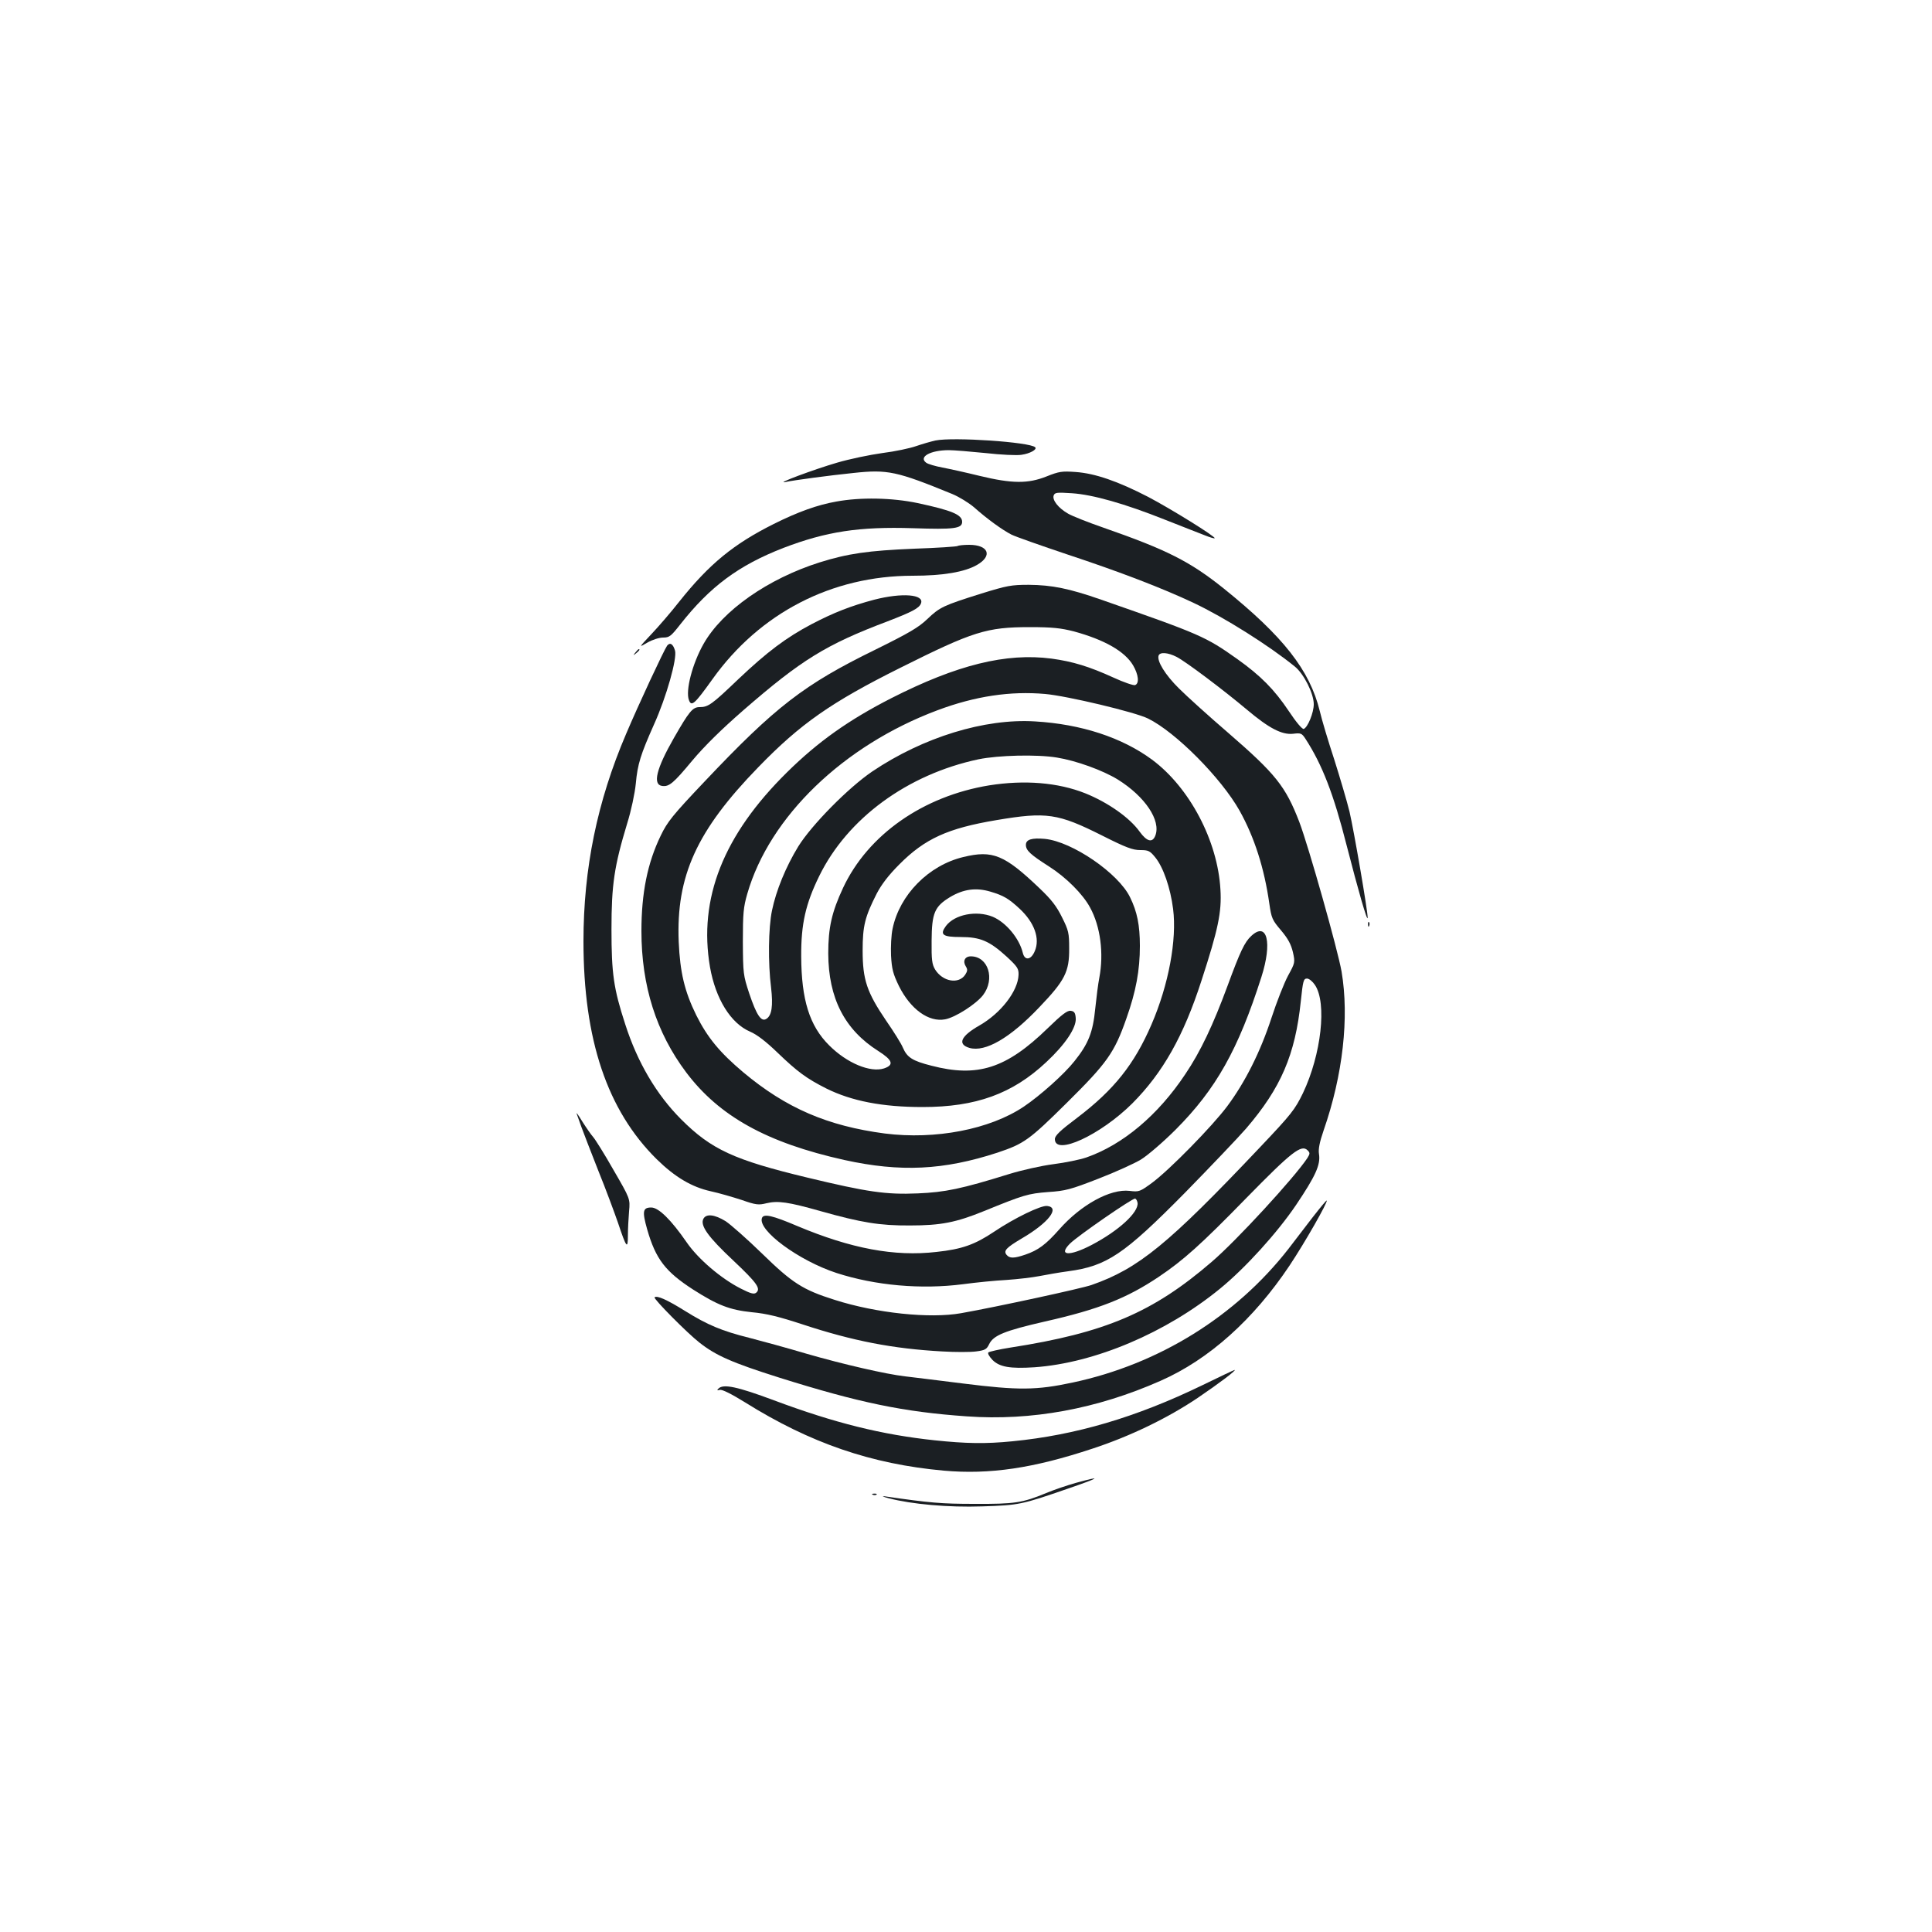 <?xml version="1.0" standalone="no"?>
<!DOCTYPE svg PUBLIC "-//W3C//DTD SVG 20010904//EN"
 "http://www.w3.org/TR/2001/REC-SVG-20010904/DTD/svg10.dtd">
<svg version="1.0" xmlns="http://www.w3.org/2000/svg"
 width="1000pt" height="1000pt" viewBox="0 0 1000 1000"
 preserveAspectRatio="xMidYMid meet">
<g transform="translate(0,1000) scale(0.1,-0.1)"
fill="#1b1f23" stroke="none">
<path d="M4842 7720 c-23 -5 -68 -18 -100 -29 -31 -11 -110 -28 -175 -36 -65
-9 -171 -31 -235 -50 -117 -34 -324 -111 -267 -100 46 10 227 34 353 47 176
19 223 9 511 -109 36 -15 86 -46 113 -69 66 -59 146 -117 193 -141 22 -11 153
-57 290 -103 272 -90 491 -174 654 -251 157 -74 389 -220 523 -329 47 -38 98
-140 98 -195 0 -44 -31 -120 -52 -128 -8 -2 -40 36 -77 92 -75 112 -145 183
-267 270 -164 116 -188 127 -704 307 -166 58 -255 76 -375 77 -91 0 -112 -4
-245 -45 -197 -62 -215 -70 -280 -132 -46 -44 -94 -72 -270 -159 -368 -180
-516 -294 -882 -681 -167 -176 -194 -210 -228 -281 -69 -142 -100 -298 -100
-494 0 -284 77 -526 232 -732 171 -227 418 -364 818 -453 291 -64 514 -53 793
38 137 46 163 64 359 258 209 207 246 259 308 436 50 141 70 250 70 376 0 107
-14 177 -51 252 -60 124 -299 288 -441 302 -67 6 -98 -3 -98 -31 0 -29 23 -50
120 -112 88 -56 175 -143 212 -212 54 -98 72 -238 48 -364 -6 -30 -15 -101
-21 -159 -12 -123 -35 -182 -108 -273 -52 -66 -176 -177 -262 -235 -176 -118
-458 -172 -719 -139 -296 39 -511 131 -733 317 -121 102 -185 179 -243 295
-61 124 -84 222 -91 380 -14 341 93 576 412 904 218 225 377 336 736 515 376
188 446 210 669 210 118 0 161 -5 228 -22 158 -43 264 -103 307 -176 28 -48
33 -94 10 -102 -7 -3 -58 14 -112 39 -125 57 -210 83 -320 98 -235 31 -490
-32 -830 -205 -219 -112 -378 -224 -539 -383 -330 -325 -460 -654 -399 -1009
29 -164 107 -291 208 -334 35 -15 82 -51 142 -109 102 -98 149 -133 252 -185
131 -65 290 -96 498 -96 276 0 465 68 640 232 99 92 157 179 153 228 -2 28 -8
36 -26 38 -17 3 -46 -19 -120 -91 -214 -208 -363 -255 -601 -193 -99 25 -126
43 -148 94 -7 18 -46 81 -87 140 -99 146 -121 211 -121 362 0 128 12 175 73
295 25 48 62 96 117 151 132 133 251 187 502 229 260 44 319 35 548 -80 123
-62 158 -75 197 -75 42 0 50 -4 77 -37 42 -51 79 -158 93 -268 20 -159 -23
-392 -112 -598 -89 -206 -194 -338 -385 -483 -88 -66 -115 -92 -115 -110 0
-88 236 21 401 185 158 159 265 348 358 636 86 264 105 354 98 470 -14 253
-160 529 -354 673 -156 115 -367 184 -606 198 -261 16 -579 -82 -842 -259
-124 -84 -314 -277 -383 -388 -65 -106 -115 -229 -136 -331 -19 -89 -21 -273
-5 -399 11 -95 4 -146 -25 -163 -26 -16 -50 19 -88 132 -31 94 -32 103 -33
267 0 148 3 180 23 249 115 399 498 768 985 950 195 73 377 100 557 84 113
-10 466 -94 532 -127 143 -70 379 -308 474 -477 77 -138 128 -298 154 -481 11
-76 15 -85 61 -139 36 -43 51 -71 61 -112 12 -54 11 -56 -25 -122 -20 -37 -59
-136 -86 -219 -58 -177 -136 -332 -229 -457 -77 -103 -298 -329 -390 -397 -62
-45 -66 -47 -115 -41 -100 12 -252 -72 -364 -199 -70 -79 -109 -108 -176 -131
-59 -20 -81 -20 -97 -1 -17 21 -2 37 79 85 137 80 200 160 131 168 -32 4 -170
-63 -274 -133 -100 -67 -167 -91 -299 -105 -217 -25 -441 17 -720 134 -129 55
-174 65 -183 42 -24 -63 190 -221 386 -285 201 -65 438 -86 655 -58 66 9 167
19 225 22 58 4 134 13 170 20 36 7 103 19 149 25 200 27 288 86 604 406 134
137 277 287 317 333 180 210 254 381 283 659 11 105 14 117 32 117 11 0 29
-15 41 -33 63 -93 33 -360 -62 -560 -42 -86 -59 -108 -222 -280 -475 -502
-629 -628 -872 -713 -51 -18 -489 -113 -675 -146 -162 -29 -439 0 -655 69
-165 52 -219 87 -375 239 -77 75 -162 150 -189 168 -57 35 -100 40 -115 13
-19 -35 25 -95 154 -216 124 -117 144 -146 119 -167 -11 -9 -28 -5 -79 21
-103 52 -222 154 -281 240 -80 116 -145 180 -183 180 -44 0 -48 -19 -21 -114
44 -153 94 -218 238 -311 127 -81 189 -105 303 -117 77 -7 141 -23 263 -63
261 -86 468 -126 723 -140 67 -4 145 -4 175 0 47 6 55 11 68 38 22 45 79 69
289 117 279 63 423 120 590 232 126 85 216 165 452 407 236 241 285 279 317
247 13 -13 13 -17 -1 -40 -67 -101 -367 -428 -496 -538 -303 -261 -551 -367
-1041 -443 -58 -9 -109 -21 -114 -25 -5 -5 4 -21 21 -39 37 -37 92 -46 217
-38 312 22 681 178 961 407 131 107 296 289 394 434 100 149 127 207 118 263
-4 25 3 61 24 122 100 287 133 585 93 822 -20 114 -171 649 -219 775 -71 184
-122 248 -368 461 -100 86 -215 190 -255 230 -71 70 -115 142 -105 170 7 19
48 16 93 -7 47 -24 240 -169 365 -274 114 -96 180 -130 238 -124 40 5 45 3 64
-26 87 -134 146 -287 213 -551 61 -237 108 -401 109 -375 1 32 -71 450 -94
549 -14 57 -50 178 -79 270 -30 91 -64 204 -75 251 -52 212 -189 386 -497 634
-175 140 -293 200 -626 316 -75 26 -156 58 -179 71 -51 29 -84 71 -75 95 6 15
17 16 94 11 108 -7 274 -54 482 -137 85 -33 177 -70 204 -80 27 -11 51 -18 53
-16 8 7 -226 152 -344 214 -157 81 -275 122 -376 129 -70 5 -85 3 -150 -23
-96 -38 -177 -38 -347 3 -69 17 -155 36 -192 43 -37 7 -75 18 -84 25 -41 30
22 65 117 65 26 0 111 -7 190 -15 79 -9 163 -13 186 -9 44 6 83 28 71 39 -27
27 -425 54 -516 35z m628 -1641 c100 -16 238 -66 316 -114 141 -88 224 -212
194 -290 -15 -39 -44 -31 -81 20 -52 73 -165 152 -282 199 -141 56 -314 70
-497 41 -342 -56 -627 -255 -756 -530 -59 -126 -77 -207 -77 -340 1 -232 85
-395 259 -505 74 -47 83 -72 30 -90 -71 -23 -192 27 -284 119 -102 101 -144
236 -145 461 -1 168 23 272 93 415 146 299 457 527 825 605 103 21 302 26 405
9z m418 -2305 c6 -49 -97 -144 -238 -218 -115 -60 -175 -56 -112 7 40 40 324
236 337 233 6 -1 11 -11 13 -22z"/>
<path d="M4329 7404 c-97 -17 -198 -53 -324 -116 -208 -104 -334 -207 -490
-403 -43 -55 -109 -131 -145 -169 -65 -69 -65 -69 -19 -42 26 15 61 26 81 26
33 0 41 7 89 68 154 196 302 306 534 396 222 85 393 111 671 102 212 -7 254
-2 254 33 0 37 -53 59 -230 97 -133 28 -296 31 -421 8z"/>
<path d="M4957 7174 c-3 -3 -104 -10 -224 -14 -240 -10 -344 -25 -491 -71
-268 -85 -502 -249 -600 -421 -58 -102 -95 -243 -76 -292 13 -35 29 -21 122
109 245 343 618 535 1036 535 156 0 269 19 333 56 82 47 60 104 -41 104 -29 0
-55 -3 -59 -6z"/>
<path d="M4525 6896 c-121 -32 -210 -67 -323 -126 -133 -70 -231 -144 -379
-284 -139 -133 -157 -146 -202 -146 -36 0 -54 -22 -133 -160 -91 -159 -111
-241 -61 -248 36 -5 58 13 156 131 63 75 150 161 266 262 299 260 427 339 745
459 127 49 164 68 173 93 18 47 -98 56 -242 19z"/>
<path d="M3453 6658 c-16 -22 -149 -307 -212 -456 -150 -350 -221 -698 -221
-1074 0 -510 123 -875 379 -1128 95 -93 181 -144 280 -166 42 -9 114 -30 160
-45 74 -26 88 -27 128 -17 59 14 112 7 281 -41 210 -59 305 -75 462 -74 161 0
239 16 382 74 206 84 229 91 333 99 90 6 116 13 260 69 88 34 187 79 220 99
33 20 114 89 181 156 208 209 323 413 443 789 57 178 30 289 -52 213 -35 -32
-58 -81 -123 -258 -75 -203 -140 -341 -219 -458 -141 -212 -323 -365 -512
-431 -32 -11 -109 -27 -172 -35 -62 -8 -163 -31 -225 -50 -251 -78 -334 -95
-476 -101 -165 -7 -260 7 -572 82 -378 91 -496 145 -652 301 -128 128 -227
296 -290 493 -60 184 -71 262 -71 491 0 230 14 326 81 547 21 67 40 157 45
208 9 100 25 150 94 305 65 144 120 341 109 382 -10 35 -26 45 -41 26z"/>
<path d="M3289 6623 c-13 -16 -12 -17 4 -4 16 13 21 21 13 21 -2 0 -10 -8 -17
-17z"/>
<path d="M4986 5564 c-180 -43 -330 -196 -366 -371 -7 -32 -10 -94 -8 -139 4
-70 10 -94 41 -158 60 -120 154 -188 239 -172 53 10 159 78 196 125 64 84 27
201 -63 201 -31 0 -43 -25 -26 -52 10 -16 9 -24 -3 -43 -34 -51 -117 -36 -156
27 -16 27 -19 50 -18 149 1 143 15 177 96 226 69 41 134 50 208 28 68 -20 95
-36 152 -89 76 -71 106 -154 78 -219 -19 -46 -52 -51 -62 -9 -18 75 -87 158
-156 187 -84 34 -197 12 -242 -48 -33 -45 -17 -57 76 -57 102 0 149 -20 239
-102 56 -52 62 -62 61 -94 -3 -84 -92 -199 -203 -262 -96 -55 -115 -97 -51
-116 82 -23 210 51 361 210 133 139 156 184 155 305 0 80 -3 93 -37 161 -28
57 -55 92 -115 149 -183 175 -244 200 -396 163z"/>
<path d="M7081 5214 c0 -11 3 -14 6 -6 3 7 2 16 -1 19 -3 4 -6 -2 -5 -13z"/>
<path d="M2985 4235 c4 -11 15 -42 25 -70 10 -27 49 -129 87 -225 39 -96 84
-218 102 -270 43 -129 51 -139 51 -65 0 33 3 89 6 125 6 65 6 65 -81 215 -47
83 -95 159 -105 170 -10 11 -35 47 -56 80 -20 33 -33 51 -29 40z"/>
<path d="M6794 3699 c-38 -50 -94 -123 -125 -163 -273 -350 -671 -597 -1117
-692 -187 -40 -280 -41 -567 -5 -137 17 -272 34 -300 37 -98 11 -323 63 -510
117 -104 31 -237 67 -295 82 -144 36 -218 67 -335 140 -93 58 -145 81 -157 70
-7 -7 169 -185 232 -234 85 -67 168 -104 415 -182 411 -129 640 -177 969 -200
334 -24 673 38 1003 184 250 110 481 317 668 597 78 117 199 329 192 336 -2 2
-34 -37 -73 -87z"/>
<path d="M6221 2829 c-341 -165 -653 -257 -980 -289 -140 -14 -241 -12 -403 5
-273 29 -516 89 -832 207 -190 71 -262 86 -287 61 -9 -9 -8 -11 7 -7 12 3 60
-21 131 -65 336 -210 652 -319 1028 -353 237 -21 463 12 770 114 195 64 389
158 545 263 112 76 203 145 190 144 -3 0 -79 -36 -169 -80z"/>
<path d="M5570 2325 c-47 -13 -117 -37 -155 -53 -123 -51 -164 -57 -370 -56
-171 0 -231 5 -465 39 -19 2 -10 -2 20 -10 120 -31 308 -48 484 -42 190 6 204
9 441 91 169 58 186 70 45 31z"/>
<path d="M4518 2263 c7 -3 16 -2 19 1 4 3 -2 6 -13 5 -11 0 -14 -3 -6 -6z"/>
</g>
</svg>
